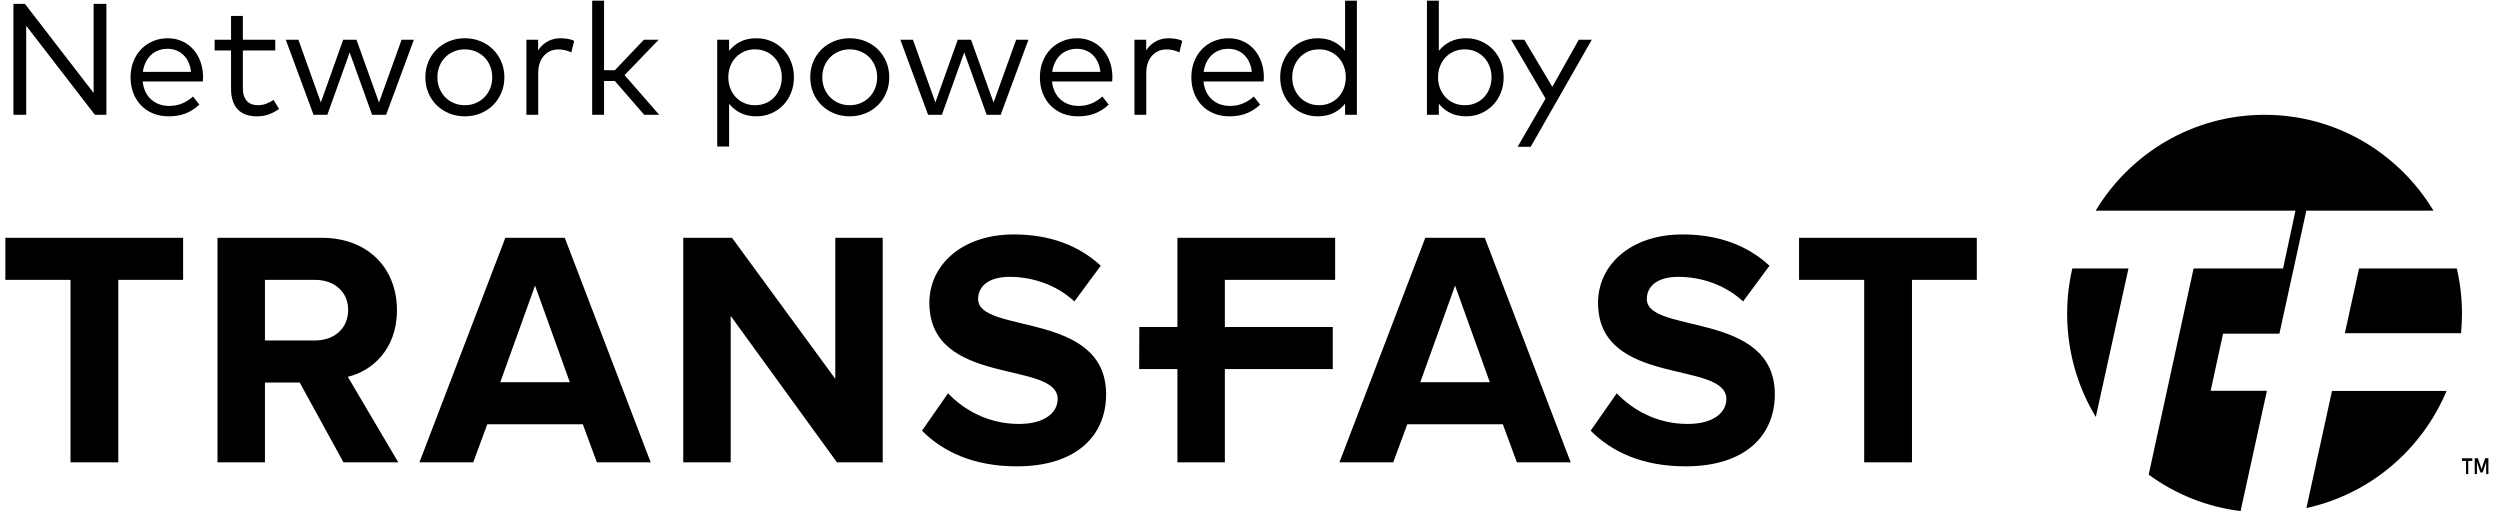 <svg width="182" height="38" viewBox="0 0 182 38" fill="none" xmlns="http://www.w3.org/2000/svg">
<path fill-rule="evenodd" clip-rule="evenodd" d="M135.713 33.657V20.374H130.971V17.313H143.911V20.374H139.192V33.657H135.713ZM115.801 31.354L117.7 28.632C118.843 29.834 120.621 30.863 122.857 30.863C124.778 30.863 125.679 30.005 125.679 29.049C125.679 26.207 116.337 28.192 116.337 22.042C116.337 19.322 118.673 17.067 122.492 17.067C125.072 17.067 127.212 17.851 128.817 19.346L126.896 21.945C125.581 20.718 123.83 20.155 122.175 20.155C120.717 20.155 119.89 20.792 119.89 21.771C119.89 24.345 129.207 22.605 129.207 28.706C129.207 31.696 127.068 33.949 122.711 33.949C119.574 33.949 117.335 32.898 115.801 31.354ZM110.428 33.657L109.408 30.887H102.451L101.426 33.657H97.511L103.761 17.313H108.093L114.346 33.657H110.428ZM105.93 20.792L103.397 27.823H108.458L105.93 20.792ZM85.717 33.657V26.869H82.93L82.944 23.806H85.717V17.313H97.198V20.374H89.17V23.806H97.026V26.869H89.17V33.657H85.717ZM67.121 31.354L69.018 28.632C70.161 29.834 71.936 30.863 74.177 30.863C76.098 30.863 76.997 30.005 76.997 29.049C76.997 26.207 67.657 28.192 67.657 22.042C67.657 19.322 69.991 17.067 73.81 17.067C76.389 17.067 78.529 17.851 80.134 19.346L78.214 21.945C76.9 20.718 75.15 20.155 73.494 20.155C72.034 20.155 71.207 20.792 71.207 21.771C71.207 24.345 80.525 22.605 80.525 28.706C80.525 31.696 78.385 33.949 74.03 33.949C70.892 33.949 68.653 32.898 67.121 31.354ZM60.929 33.657L53.194 22.997V33.657H49.741V17.313H53.291L60.809 27.579V17.313H64.262V33.657H60.929ZM43.452 33.657L42.43 30.887H35.474L34.451 33.657H30.535L36.788 17.313H41.116L47.369 33.657H43.452ZM38.951 20.792L36.421 27.823H41.482L38.951 20.792ZM25.005 33.657L21.818 27.848H19.288V33.657H15.834V17.313H23.423C26.805 17.313 28.898 19.541 28.898 22.582C28.898 25.447 27.072 27.016 25.321 27.431L28.994 33.657H25.005ZM25.345 22.555C25.345 21.209 24.299 20.374 22.937 20.374H19.288V24.786H22.937C24.299 24.786 25.345 23.952 25.345 22.555ZM5.132 33.657V20.374H0.39V17.313H13.331V20.374H8.611V33.657H5.132ZM167.11 15.338L166.208 19.544H159.693L156.424 34.553C158.348 35.963 160.634 36.901 163.115 37.204L165.031 28.448H160.936L161.839 24.29H165.94L167.899 15.338H177.158C174.639 11.154 170.074 8.358 164.861 8.358C159.646 8.358 155.082 11.154 152.563 15.338H167.11ZM170.705 24.255H179.164C179.208 23.788 179.232 23.315 179.232 22.835C179.232 21.704 179.1 20.603 178.856 19.544H171.74L170.705 24.255ZM154.953 19.544H150.865C150.62 20.603 150.488 21.704 150.488 22.835C150.488 25.589 151.251 28.162 152.575 30.354L154.953 19.544ZM169.769 28.461L167.906 36.985C172.52 35.982 176.311 32.75 178.109 28.461H169.769Z" fill="black"/>
<path fill-rule="evenodd" clip-rule="evenodd" d="M180.923 33.358L180.656 34.152L180.39 33.358H180.161V34.514H180.322V33.642L180.573 34.394H180.742L180.992 33.641V34.514H181.155V33.358H180.923ZM179.232 33.36V33.556H179.528V34.514H179.69V33.556H179.987V33.36H179.232Z" fill="black"/>
<path d="M1.907 8.358V1.874L6.909 8.358H7.745V0.282H6.816V6.766L1.815 0.282H0.978V8.358H1.907ZM12.268 8.468C12.468 8.468 12.666 8.454 12.863 8.428C13.059 8.401 13.25 8.354 13.437 8.286C13.623 8.219 13.807 8.13 13.987 8.021C14.168 7.911 14.343 7.776 14.512 7.614L14.051 7.026C13.816 7.241 13.554 7.409 13.263 7.53C12.973 7.652 12.659 7.712 12.32 7.712C12.074 7.712 11.84 7.675 11.619 7.6C11.398 7.525 11.201 7.412 11.028 7.262C10.855 7.112 10.713 6.927 10.601 6.705C10.489 6.484 10.418 6.226 10.387 5.93H14.766C14.778 5.833 14.784 5.726 14.784 5.606C14.78 5.191 14.713 4.81 14.585 4.464C14.456 4.118 14.278 3.821 14.051 3.573C13.824 3.325 13.554 3.131 13.24 2.993C12.927 2.855 12.586 2.785 12.216 2.785C11.828 2.785 11.468 2.856 11.137 2.996C10.807 3.136 10.52 3.331 10.278 3.581C10.036 3.831 9.846 4.131 9.71 4.479C9.573 4.827 9.505 5.21 9.505 5.63C9.505 6.053 9.573 6.438 9.71 6.786C9.846 7.134 10.037 7.433 10.281 7.683C10.525 7.933 10.816 8.127 11.155 8.263C11.493 8.4 11.864 8.468 12.268 8.468ZM13.907 5.231H10.399C10.434 4.985 10.5 4.759 10.598 4.554C10.696 4.348 10.821 4.171 10.973 4.023C11.125 3.875 11.304 3.759 11.51 3.677C11.715 3.594 11.945 3.553 12.199 3.553C12.43 3.553 12.644 3.592 12.842 3.671C13.04 3.75 13.213 3.862 13.361 4.008C13.51 4.155 13.631 4.331 13.725 4.539C13.819 4.747 13.88 4.978 13.907 5.231ZM18.695 8.468C19.034 8.468 19.336 8.417 19.604 8.315C19.871 8.213 20.108 8.083 20.316 7.926L19.912 7.274C19.751 7.389 19.572 7.482 19.376 7.554C19.18 7.625 18.976 7.66 18.764 7.66C18.607 7.66 18.461 7.636 18.329 7.588C18.196 7.54 18.082 7.466 17.985 7.366C17.889 7.266 17.814 7.139 17.76 6.985C17.707 6.831 17.68 6.647 17.68 6.431V3.674H20.039V2.895H17.68V1.158H16.82V2.895H15.626V3.674H16.82V6.449C16.82 6.791 16.862 7.089 16.947 7.343C17.032 7.597 17.155 7.807 17.316 7.975C17.478 8.142 17.674 8.266 17.905 8.347C18.135 8.428 18.399 8.468 18.695 8.468ZM23.83 8.358L25.456 3.818L27.089 8.358H28.11L30.129 2.895H29.235L27.591 7.464L25.953 2.895H24.983L23.357 7.458L21.724 2.895H20.806L22.826 8.358H23.83ZM33.839 8.468C34.251 8.468 34.632 8.396 34.984 8.252C35.336 8.107 35.64 7.908 35.896 7.654C36.151 7.401 36.352 7.1 36.498 6.752C36.645 6.404 36.718 6.028 36.718 5.624C36.718 5.22 36.645 4.845 36.498 4.499C36.352 4.153 36.151 3.853 35.896 3.599C35.64 3.345 35.336 3.146 34.984 3.002C34.632 2.857 34.251 2.785 33.839 2.785C33.427 2.785 33.047 2.857 32.697 3.002C32.347 3.146 32.043 3.345 31.785 3.599C31.527 3.853 31.326 4.153 31.182 4.499C31.038 4.845 30.966 5.22 30.966 5.624C30.966 6.028 31.038 6.404 31.182 6.752C31.326 7.1 31.527 7.401 31.785 7.654C32.043 7.908 32.347 8.107 32.697 8.252C33.047 8.396 33.427 8.468 33.839 8.468ZM33.839 7.66C33.554 7.66 33.291 7.609 33.049 7.507C32.806 7.405 32.596 7.264 32.417 7.083C32.238 6.903 32.098 6.688 31.996 6.44C31.894 6.192 31.843 5.92 31.843 5.624C31.843 5.331 31.894 5.06 31.996 4.81C32.098 4.56 32.238 4.346 32.417 4.167C32.596 3.988 32.806 3.848 33.049 3.746C33.291 3.644 33.554 3.593 33.839 3.593C34.12 3.593 34.382 3.644 34.626 3.746C34.871 3.848 35.082 3.988 35.261 4.167C35.44 4.346 35.58 4.56 35.682 4.81C35.784 5.06 35.835 5.331 35.835 5.624C35.835 5.92 35.784 6.192 35.682 6.44C35.58 6.688 35.44 6.903 35.261 7.083C35.082 7.264 34.871 7.405 34.626 7.507C34.382 7.609 34.12 7.66 33.839 7.66ZM39.181 8.358V5.301C39.181 5.043 39.218 4.809 39.291 4.6C39.364 4.39 39.465 4.211 39.594 4.063C39.722 3.915 39.876 3.801 40.055 3.72C40.234 3.639 40.431 3.599 40.647 3.599C40.808 3.599 40.972 3.617 41.14 3.654C41.307 3.69 41.458 3.745 41.593 3.818L41.8 2.97C41.654 2.905 41.499 2.857 41.336 2.829C41.172 2.8 40.993 2.785 40.797 2.785C40.458 2.785 40.15 2.861 39.873 3.013C39.596 3.165 39.364 3.381 39.175 3.662V2.895H38.322V8.358H39.181ZM43.975 8.358V5.895H44.76L46.9 8.358H47.991L45.469 5.468L47.95 2.895H46.871L44.766 5.11H43.975V0.051H43.11V8.358H43.975ZM53.079 10.666V7.551C53.298 7.828 53.571 8.05 53.898 8.217C54.225 8.384 54.615 8.468 55.069 8.468C55.454 8.468 55.812 8.397 56.142 8.254C56.473 8.112 56.762 7.915 57.008 7.663C57.254 7.411 57.447 7.111 57.587 6.763C57.728 6.415 57.798 6.035 57.798 5.624C57.798 5.216 57.728 4.838 57.587 4.49C57.447 4.142 57.254 3.842 57.008 3.59C56.762 3.338 56.473 3.141 56.142 2.999C55.812 2.856 55.454 2.785 55.069 2.785C54.615 2.785 54.225 2.869 53.898 3.036C53.571 3.204 53.298 3.426 53.079 3.703V2.895H52.214V10.666H53.079ZM54.965 7.66C54.681 7.66 54.419 7.608 54.181 7.504C53.942 7.401 53.738 7.258 53.566 7.078C53.395 6.897 53.262 6.681 53.166 6.431C53.069 6.181 53.021 5.912 53.021 5.624C53.021 5.335 53.069 5.067 53.166 4.819C53.262 4.571 53.395 4.356 53.566 4.176C53.738 3.995 53.942 3.853 54.181 3.749C54.419 3.645 54.681 3.593 54.965 3.593C55.254 3.593 55.518 3.646 55.759 3.752C55.999 3.857 56.205 4.003 56.376 4.187C56.547 4.372 56.68 4.587 56.774 4.833C56.868 5.08 56.915 5.343 56.915 5.624C56.915 5.908 56.868 6.174 56.774 6.42C56.68 6.666 56.548 6.881 56.379 7.066C56.21 7.251 56.005 7.396 55.764 7.502C55.524 7.607 55.258 7.66 54.965 7.66ZM61.859 8.468C62.271 8.468 62.653 8.396 63.005 8.252C63.357 8.107 63.66 7.908 63.916 7.654C64.172 7.401 64.373 7.1 64.519 6.752C64.665 6.404 64.738 6.028 64.738 5.624C64.738 5.22 64.665 4.845 64.519 4.499C64.373 4.153 64.172 3.853 63.916 3.599C63.66 3.345 63.357 3.146 63.005 3.002C62.653 2.857 62.271 2.785 61.859 2.785C61.448 2.785 61.067 2.857 60.717 3.002C60.367 3.146 60.063 3.345 59.806 3.599C59.548 3.853 59.347 4.153 59.203 4.499C59.059 4.845 58.986 5.22 58.986 5.624C58.986 6.028 59.059 6.404 59.203 6.752C59.347 7.1 59.548 7.401 59.806 7.654C60.063 7.908 60.367 8.107 60.717 8.252C61.067 8.396 61.448 8.468 61.859 8.468ZM61.859 7.66C61.575 7.66 61.312 7.609 61.069 7.507C60.827 7.405 60.616 7.264 60.438 7.083C60.259 6.903 60.118 6.688 60.016 6.44C59.914 6.192 59.863 5.92 59.863 5.624C59.863 5.331 59.914 5.06 60.016 4.81C60.118 4.56 60.259 4.346 60.438 4.167C60.616 3.988 60.827 3.848 61.069 3.746C61.312 3.644 61.575 3.593 61.859 3.593C62.14 3.593 62.403 3.644 62.647 3.746C62.891 3.848 63.103 3.988 63.282 4.167C63.461 4.346 63.601 4.56 63.703 4.81C63.805 5.06 63.856 5.331 63.856 5.624C63.856 5.92 63.805 6.192 63.703 6.44C63.601 6.688 63.461 6.903 63.282 7.083C63.103 7.264 62.891 7.405 62.647 7.507C62.403 7.609 62.14 7.66 61.859 7.66ZM68.569 8.358L70.196 3.818L71.829 8.358H72.85L74.869 2.895H73.975L72.331 7.464L70.692 2.895H69.723L68.096 7.458L66.463 2.895H65.546L67.565 8.358H68.569ZM78.469 8.468C78.669 8.468 78.867 8.454 79.063 8.428C79.259 8.401 79.451 8.354 79.637 8.286C79.824 8.219 80.007 8.13 80.188 8.021C80.369 7.911 80.544 7.776 80.713 7.614L80.251 7.026C80.017 7.241 79.754 7.409 79.464 7.53C79.174 7.652 78.859 7.712 78.521 7.712C78.275 7.712 78.041 7.675 77.82 7.6C77.599 7.525 77.401 7.412 77.228 7.262C77.055 7.112 76.913 6.927 76.802 6.705C76.69 6.484 76.619 6.226 76.588 5.93H80.967C80.978 5.833 80.984 5.726 80.984 5.606C80.98 5.191 80.914 4.81 80.785 4.464C80.656 4.118 80.478 3.821 80.251 3.573C80.025 3.325 79.754 3.131 79.441 2.993C79.127 2.855 78.786 2.785 78.417 2.785C78.028 2.785 77.669 2.856 77.338 2.996C77.007 3.136 76.721 3.331 76.478 3.581C76.236 3.831 76.047 4.131 75.91 4.479C75.774 4.827 75.705 5.21 75.705 5.63C75.705 6.053 75.774 6.438 75.91 6.786C76.047 7.134 76.237 7.433 76.481 7.683C76.726 7.933 77.017 8.127 77.355 8.263C77.694 8.4 78.065 8.468 78.469 8.468ZM80.107 5.231H76.6C76.634 4.985 76.701 4.759 76.799 4.554C76.897 4.348 77.022 4.171 77.174 4.023C77.326 3.875 77.504 3.759 77.71 3.677C77.916 3.594 78.146 3.553 78.4 3.553C78.63 3.553 78.845 3.592 79.043 3.671C79.241 3.75 79.414 3.862 79.562 4.008C79.71 4.155 79.831 4.331 79.925 4.539C80.02 4.747 80.08 4.978 80.107 5.231ZM83.448 8.358V5.301C83.448 5.043 83.484 4.809 83.557 4.6C83.63 4.39 83.731 4.211 83.86 4.063C83.989 3.915 84.143 3.801 84.322 3.72C84.5 3.639 84.698 3.599 84.913 3.599C85.075 3.599 85.239 3.617 85.406 3.654C85.573 3.69 85.724 3.745 85.859 3.818L86.067 2.97C85.921 2.905 85.766 2.857 85.602 2.829C85.439 2.8 85.259 2.785 85.063 2.785C84.725 2.785 84.417 2.861 84.14 3.013C83.863 3.165 83.63 3.381 83.442 3.662V2.895H82.588V8.358H83.448ZM89.494 8.468C89.694 8.468 89.892 8.454 90.088 8.428C90.284 8.401 90.475 8.354 90.662 8.286C90.848 8.219 91.032 8.13 91.213 8.021C91.394 7.911 91.569 7.776 91.738 7.614L91.276 7.026C91.042 7.241 90.779 7.409 90.489 7.53C90.198 7.652 89.884 7.712 89.546 7.712C89.299 7.712 89.066 7.675 88.845 7.6C88.623 7.525 88.426 7.412 88.253 7.262C88.08 7.112 87.938 6.927 87.826 6.705C87.715 6.484 87.644 6.226 87.613 5.93H91.992C92.003 5.833 92.009 5.726 92.009 5.606C92.005 5.191 91.939 4.81 91.81 4.464C91.681 4.118 91.503 3.821 91.276 3.573C91.049 3.325 90.779 3.131 90.466 2.993C90.152 2.855 89.811 2.785 89.442 2.785C89.053 2.785 88.694 2.856 88.363 2.996C88.032 3.136 87.746 3.331 87.503 3.581C87.261 3.831 87.072 4.131 86.935 4.479C86.799 4.827 86.73 5.21 86.73 5.63C86.73 6.053 86.799 6.438 86.935 6.786C87.072 7.134 87.262 7.433 87.506 7.683C87.75 7.933 88.042 8.127 88.38 8.263C88.719 8.4 89.09 8.468 89.494 8.468ZM91.132 5.231H87.624C87.659 4.985 87.725 4.759 87.823 4.554C87.921 4.348 88.046 4.171 88.198 4.023C88.35 3.875 88.529 3.759 88.735 3.677C88.941 3.594 89.171 3.553 89.424 3.553C89.655 3.553 89.87 3.592 90.068 3.671C90.266 3.75 90.439 3.862 90.587 4.008C90.735 4.155 90.856 4.331 90.95 4.539C91.044 4.747 91.105 4.978 91.132 5.231ZM95.926 8.468C96.38 8.468 96.771 8.384 97.1 8.217C97.429 8.05 97.703 7.826 97.922 7.545V8.358H98.782V0.051H97.922V3.708C97.703 3.431 97.429 3.208 97.1 3.039C96.771 2.87 96.38 2.785 95.926 2.785C95.541 2.785 95.183 2.856 94.85 2.999C94.517 3.141 94.229 3.338 93.985 3.59C93.741 3.842 93.548 4.142 93.408 4.49C93.268 4.838 93.197 5.216 93.197 5.624C93.197 6.035 93.268 6.415 93.408 6.763C93.548 7.111 93.741 7.411 93.985 7.663C94.229 7.915 94.517 8.112 94.85 8.254C95.183 8.397 95.541 8.468 95.926 8.468ZM96.03 7.66C95.742 7.66 95.477 7.607 95.237 7.502C94.996 7.396 94.79 7.251 94.617 7.066C94.444 6.881 94.31 6.666 94.216 6.42C94.121 6.174 94.074 5.908 94.074 5.624C94.074 5.343 94.121 5.08 94.216 4.833C94.31 4.587 94.442 4.372 94.614 4.187C94.785 4.003 94.991 3.857 95.231 3.752C95.471 3.646 95.738 3.593 96.03 3.593C96.315 3.593 96.576 3.645 96.815 3.749C97.053 3.853 97.258 3.995 97.429 4.176C97.6 4.356 97.734 4.571 97.83 4.819C97.926 5.067 97.974 5.335 97.974 5.624C97.974 5.912 97.926 6.181 97.83 6.431C97.734 6.681 97.6 6.897 97.429 7.078C97.258 7.258 97.053 7.401 96.815 7.504C96.576 7.608 96.315 7.66 96.03 7.66ZM106.737 8.468C107.122 8.468 107.48 8.397 107.811 8.254C108.141 8.112 108.43 7.915 108.676 7.663C108.922 7.411 109.115 7.111 109.256 6.763C109.396 6.415 109.466 6.035 109.466 5.624C109.466 5.216 109.396 4.838 109.256 4.49C109.115 4.142 108.922 3.842 108.676 3.59C108.43 3.338 108.141 3.141 107.811 2.999C107.48 2.856 107.122 2.785 106.737 2.785C106.284 2.785 105.893 2.869 105.566 3.036C105.239 3.204 104.966 3.426 104.747 3.703V0.051H103.882V8.358H104.747V7.551C104.966 7.828 105.239 8.05 105.566 8.217C105.893 8.384 106.284 8.468 106.737 8.468ZM106.634 7.66C106.349 7.66 106.087 7.608 105.849 7.504C105.611 7.401 105.406 7.258 105.235 7.078C105.063 6.897 104.93 6.681 104.834 6.431C104.738 6.181 104.689 5.912 104.689 5.624C104.689 5.335 104.738 5.067 104.834 4.819C104.93 4.571 105.063 4.356 105.235 4.176C105.406 3.995 105.611 3.853 105.849 3.749C106.087 3.645 106.349 3.593 106.634 3.593C106.922 3.593 107.187 3.646 107.427 3.752C107.667 3.857 107.873 4.003 108.044 4.187C108.215 4.372 108.348 4.587 108.442 4.833C108.536 5.08 108.584 5.343 108.584 5.624C108.584 5.908 108.536 6.174 108.442 6.42C108.348 6.666 108.216 6.881 108.047 7.066C107.878 7.251 107.673 7.396 107.433 7.502C107.192 7.607 106.926 7.66 106.634 7.66ZM111.434 10.689L115.882 2.895H114.935L113.009 6.322L110.972 2.895H110.009L112.518 7.176L110.482 10.689H111.434Z" fill="black"/>
</svg>
